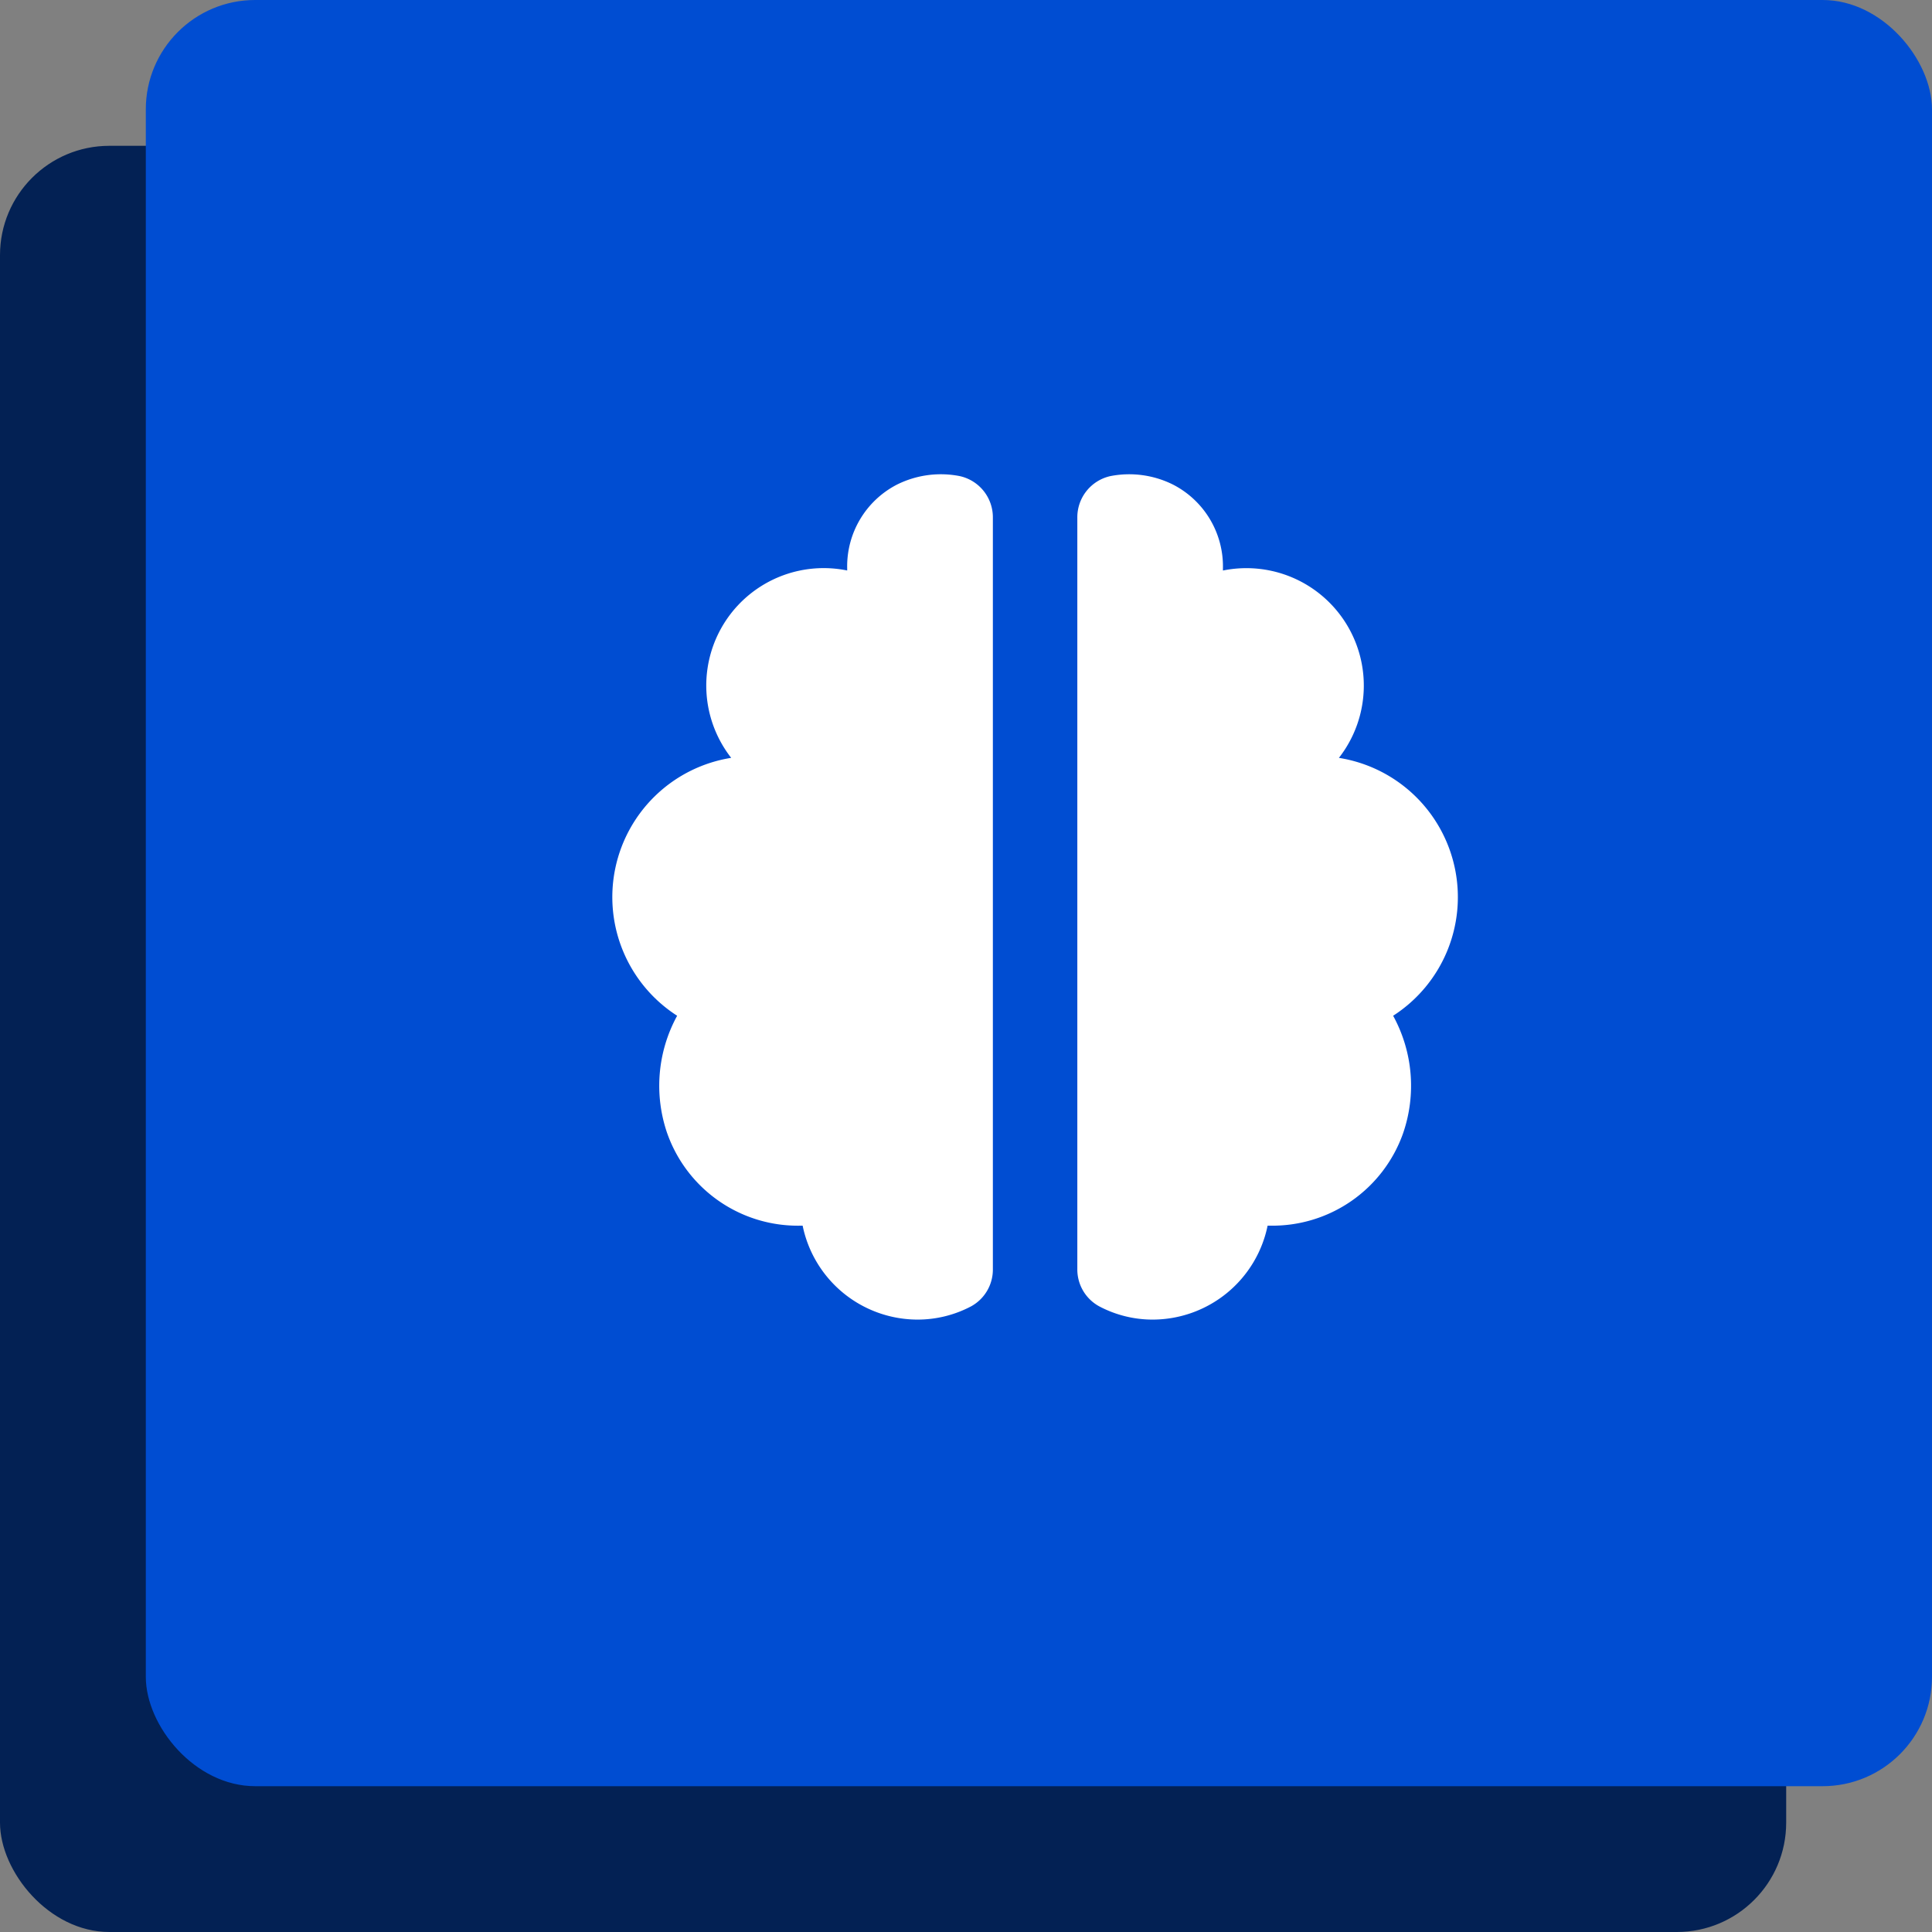<svg xmlns="http://www.w3.org/2000/svg" width="106" height="106" viewBox="0 0 106 106">
  <rect x="0" y="0" width="106" height="106" fill="#808080" stroke="none"/>
  <g id="Group_10395" data-name="Group 10395" transform="translate(9.858 -0.038)">
    <rect id="Rectangle_4022" data-name="Rectangle 4022" width="98" height="98" rx="6" transform="translate(-9.858 8.038)" fill="#032154"/>
    <rect id="Rectangle_4029" data-name="Rectangle 4029" width="98" height="98" rx="6" transform="translate(-1.858 0.038)" fill="#004dd2"/>
    <path id="bxs-brain" d="M6.013,39.167a7.6,7.6,0,0,0,7.3,5.06h.127a6.447,6.447,0,0,0,6.316,5.153,6.281,6.281,0,0,0,2.927-.727,2.3,2.3,0,0,0,1.194-2.045V5.38A2.313,2.313,0,0,0,22.052,3.1a5.39,5.39,0,0,0-3.431.465,5.042,5.042,0,0,0-2.737,4.587v.128a6.442,6.442,0,0,0-6.364,10.28,7.736,7.736,0,0,0-2.965,14.15,8,8,0,0,0-.543,6.456ZM42.862,18.562A6.442,6.442,0,0,0,36.5,8.282V8.154a5.044,5.044,0,0,0-2.74-4.587A5.38,5.38,0,0,0,30.331,3.1a2.314,2.314,0,0,0-1.82,2.279V46.607a2.3,2.3,0,0,0,1.2,2.045,6.251,6.251,0,0,0,2.924.728,6.447,6.447,0,0,0,6.316-5.154h.13a7.6,7.6,0,0,0,7.3-5.06,7.989,7.989,0,0,0-.543-6.456,7.737,7.737,0,0,0-2.97-14.148Z" transform="translate(20.739 23.058)" fill="#fff"/>
  </g>
</svg>
